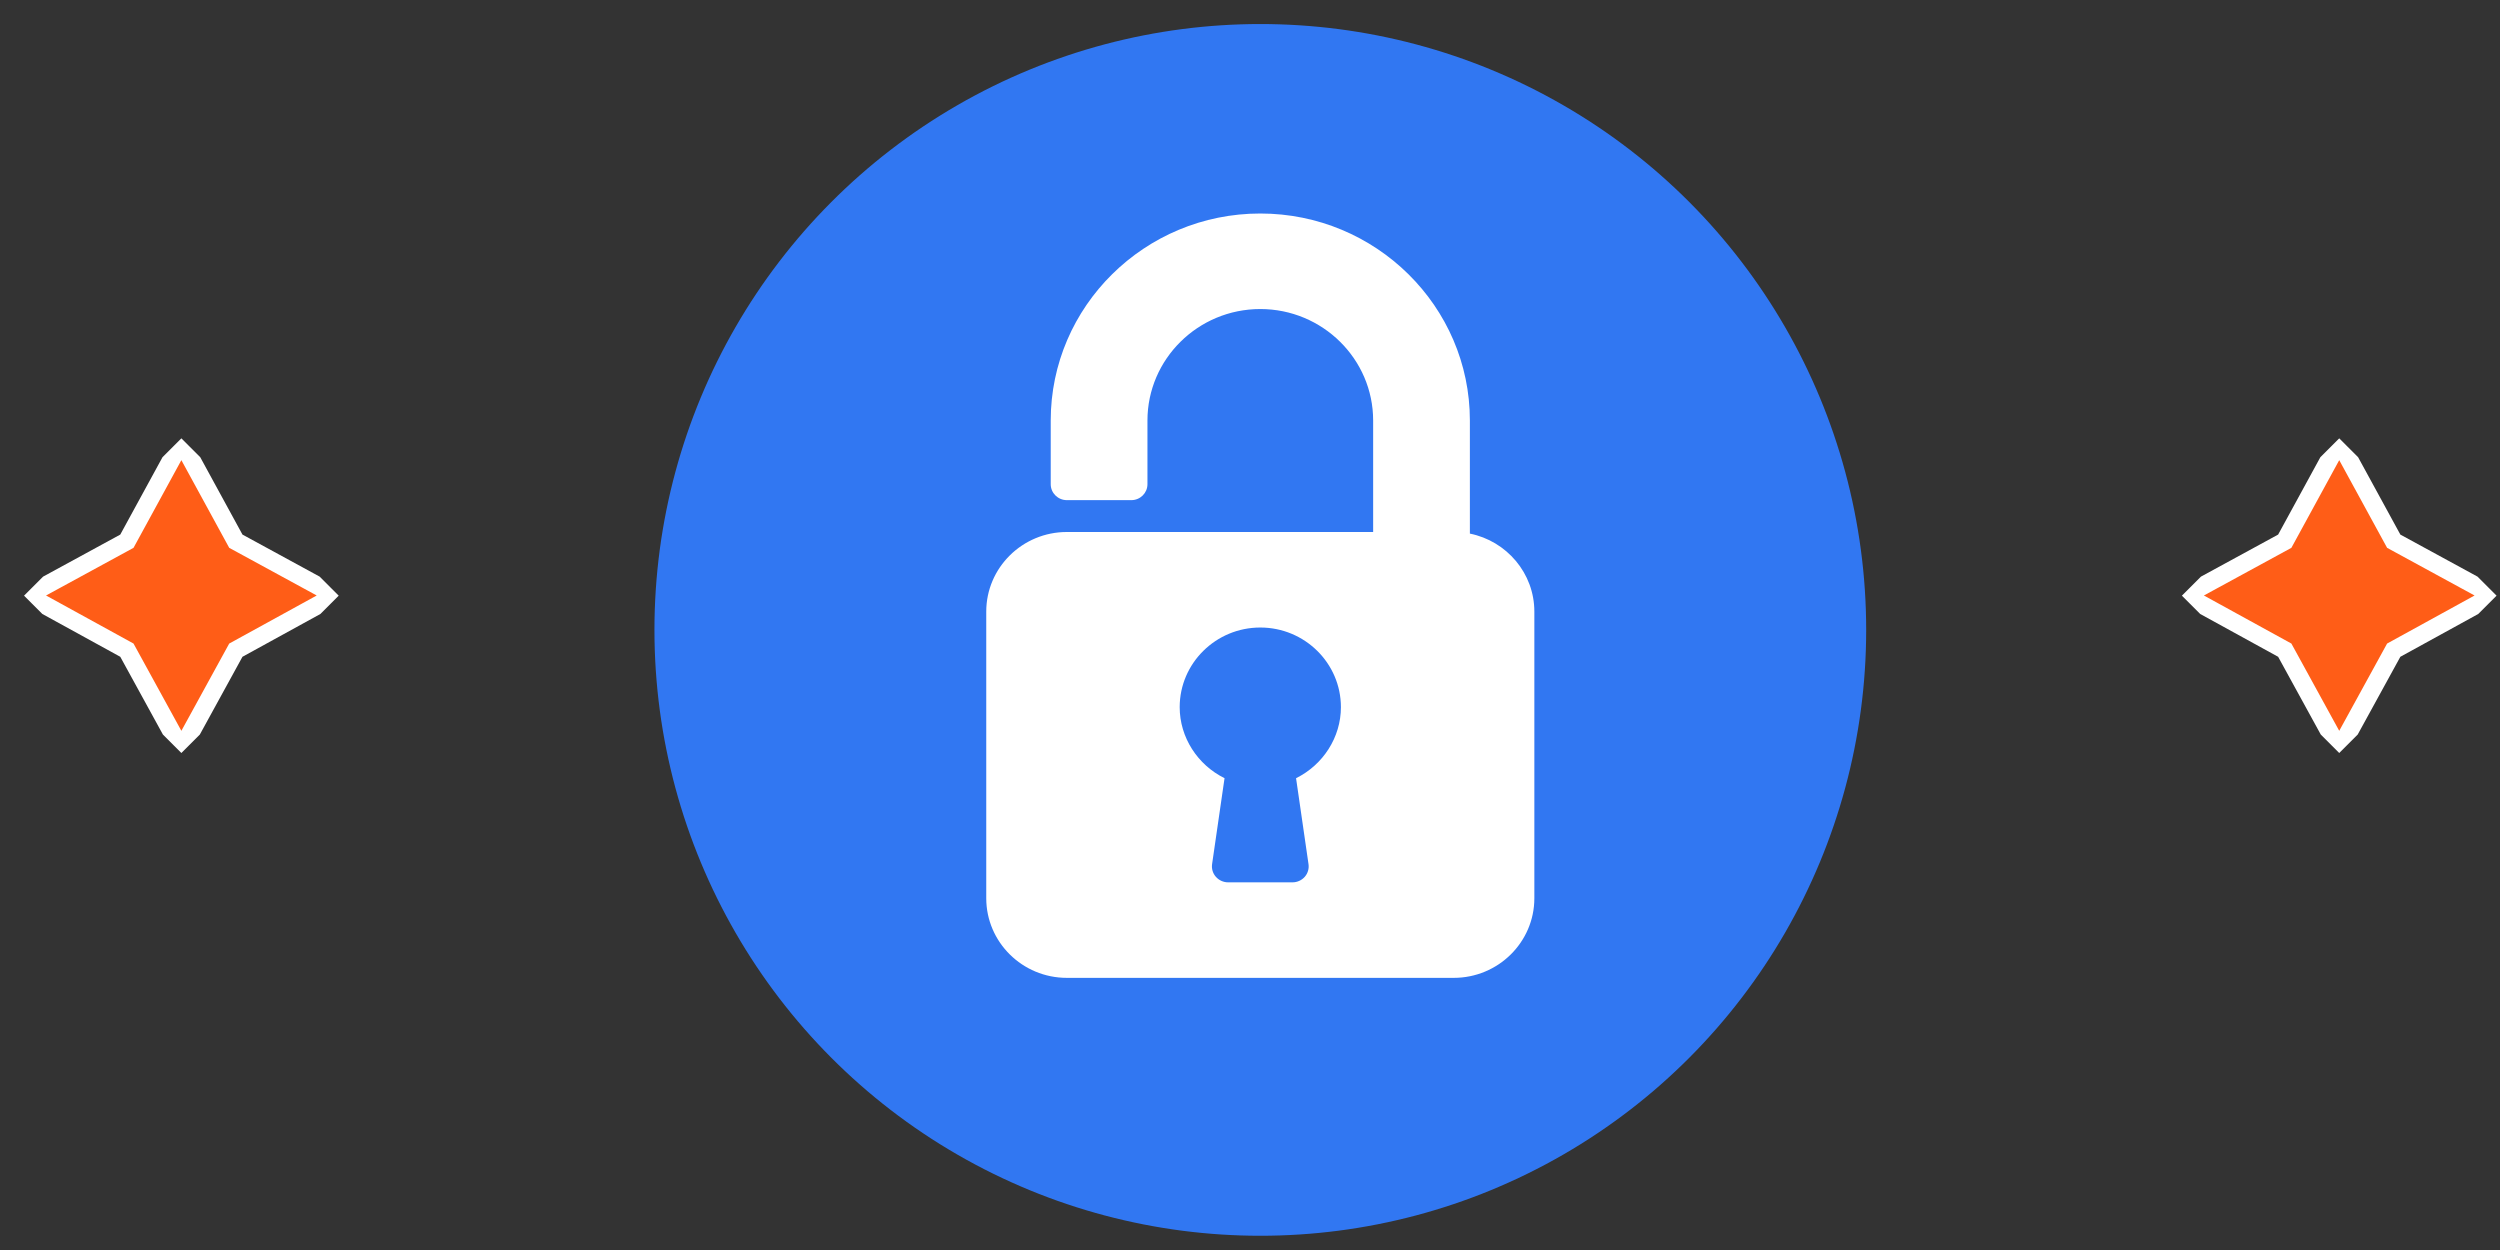 <svg width="104" height="52" viewBox="0 0 104 52" fill="none" xmlns="http://www.w3.org/2000/svg">
<rect x="0" y="0" width="104" height="52" fill="#333333" stroke="none"/>
<g clip-path="url(#clip0_0_2710)">
<path d="M99.579 22.514L103.721 24.771L99.579 27.047L97.312 31.18L95.046 27.047L90.903 24.771L95.046 22.514L97.312 18.362L99.579 22.514Z" fill="#FF5D17" stroke="white" stroke-width="0.748" stroke-miterlimit="10"/>
</g>
<g clip-path="url(#clip1_0_2710)">
<path d="M9.811 22.514L13.954 24.771L9.811 27.047L7.545 31.18L5.279 27.047L1.136 24.771L5.279 22.514L7.545 18.362L9.811 22.514Z" fill="#FF5D17" stroke="white" stroke-width="0.748" stroke-miterlimit="10"/>
</g>
<circle cx="52.429" cy="26.204" r="25.204" fill="#3177F2"/>
<path d="M44.381 22.131H57.123V17.494C57.123 14.937 55.017 12.856 52.428 12.856C49.84 12.856 47.734 14.937 47.734 17.494V20.143C47.734 20.509 47.434 20.806 47.063 20.806H44.381C44.011 20.806 43.71 20.509 43.71 20.143V17.494C43.71 12.745 47.621 8.882 52.428 8.882C57.236 8.882 61.147 12.745 61.147 17.494V22.198C62.675 22.506 63.829 23.845 63.829 25.443V37.367C63.829 39.193 62.325 40.679 60.476 40.679H44.381C42.531 40.679 41.028 39.193 41.028 37.367V25.443C41.028 23.617 42.531 22.131 44.381 22.131ZM50.941 32.372L50.423 35.948C50.395 36.139 50.453 36.331 50.58 36.475C50.708 36.62 50.893 36.705 51.087 36.705H53.77C53.964 36.705 54.149 36.621 54.277 36.477C54.404 36.332 54.462 36.139 54.434 35.949L53.916 32.373C55.037 31.82 55.782 30.676 55.782 29.418C55.782 27.592 54.278 26.105 52.428 26.105C50.579 26.105 49.075 27.592 49.075 29.418C49.075 30.676 49.82 31.82 50.941 32.372Z" fill="white"/>
<defs>
<clipPath id="clip0_0_2710">
<rect width="9.256" height="9.256" fill="white" transform="translate(97.312 18.235) rotate(45)"/>
</clipPath>
<clipPath id="clip1_0_2710">
<rect width="9.256" height="9.256" fill="white" transform="translate(7.545 18.235) rotate(45)"/>
</clipPath>
</defs>
</svg>
